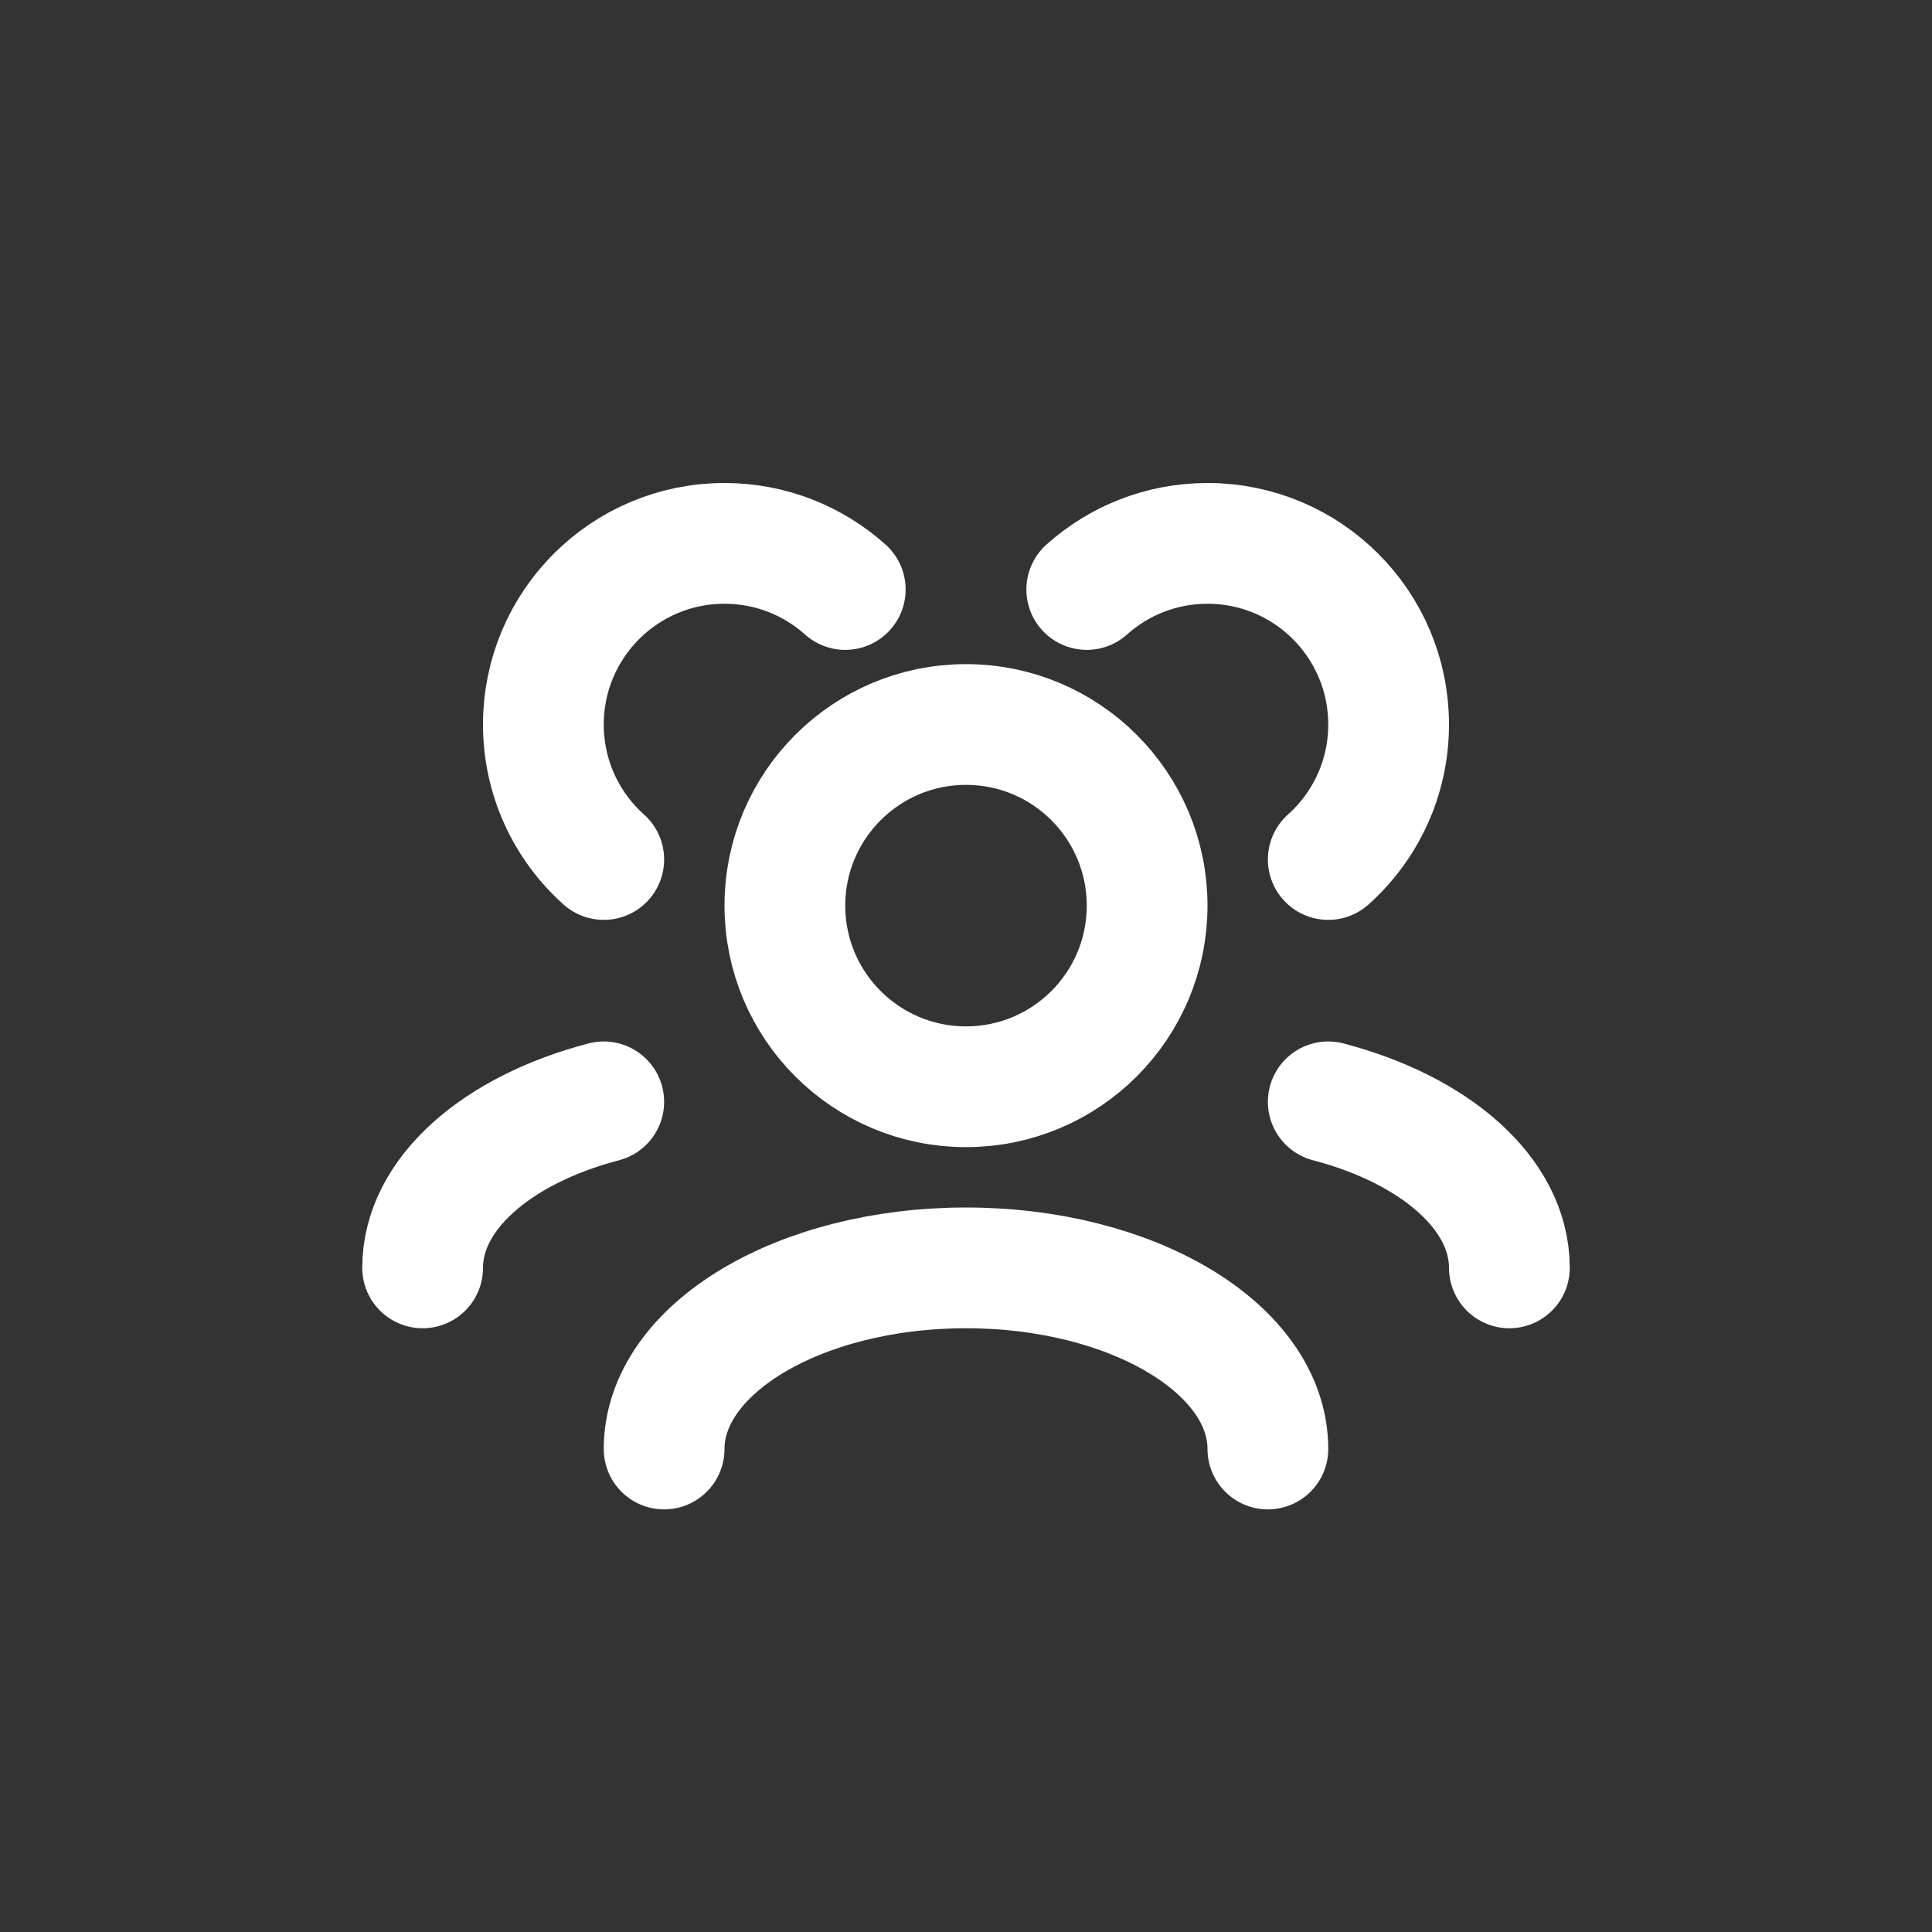 <svg width="32" height="32" viewBox="0 0 32 32" fill="none" xmlns="http://www.w3.org/2000/svg">
<rect x="0" y="0" width="32" height="32" fill="#333333" stroke="none"/>
<path d="M11 24C11 22.343 13.239 21 16 21C18.761 21 21 22.343 21 24" stroke="white" stroke-width="2" stroke-linecap="round" stroke-linejoin="round"/>
<path d="M22 18.25C23.766 18.712 25 19.77 25 21" stroke="white" stroke-width="2" stroke-linecap="round" stroke-linejoin="round"/>
<path d="M10 18.25C8.234 18.712 7 19.77 7 21" stroke="white" stroke-width="2" stroke-linecap="round" stroke-linejoin="round"/>
<path d="M16 18C17.657 18 19 16.657 19 15C19 13.343 17.657 12 16 12C14.343 12 13 13.343 13 15C13 16.657 14.343 18 16 18Z" stroke="white" stroke-width="2" stroke-linecap="round" stroke-linejoin="round"/>
<path d="M22 14.236C22.614 13.687 23 12.889 23 12C23 10.343 21.657 9 20 9C19.232 9 18.531 9.289 18 9.764" stroke="white" stroke-width="2" stroke-linecap="round" stroke-linejoin="round"/>
<path d="M10 14.236C9.386 13.687 9 12.889 9 12C9 10.343 10.343 9 12 9C12.768 9 13.469 9.289 14 9.764" stroke="white" stroke-width="2" stroke-linecap="round" stroke-linejoin="round"/>
</svg>
